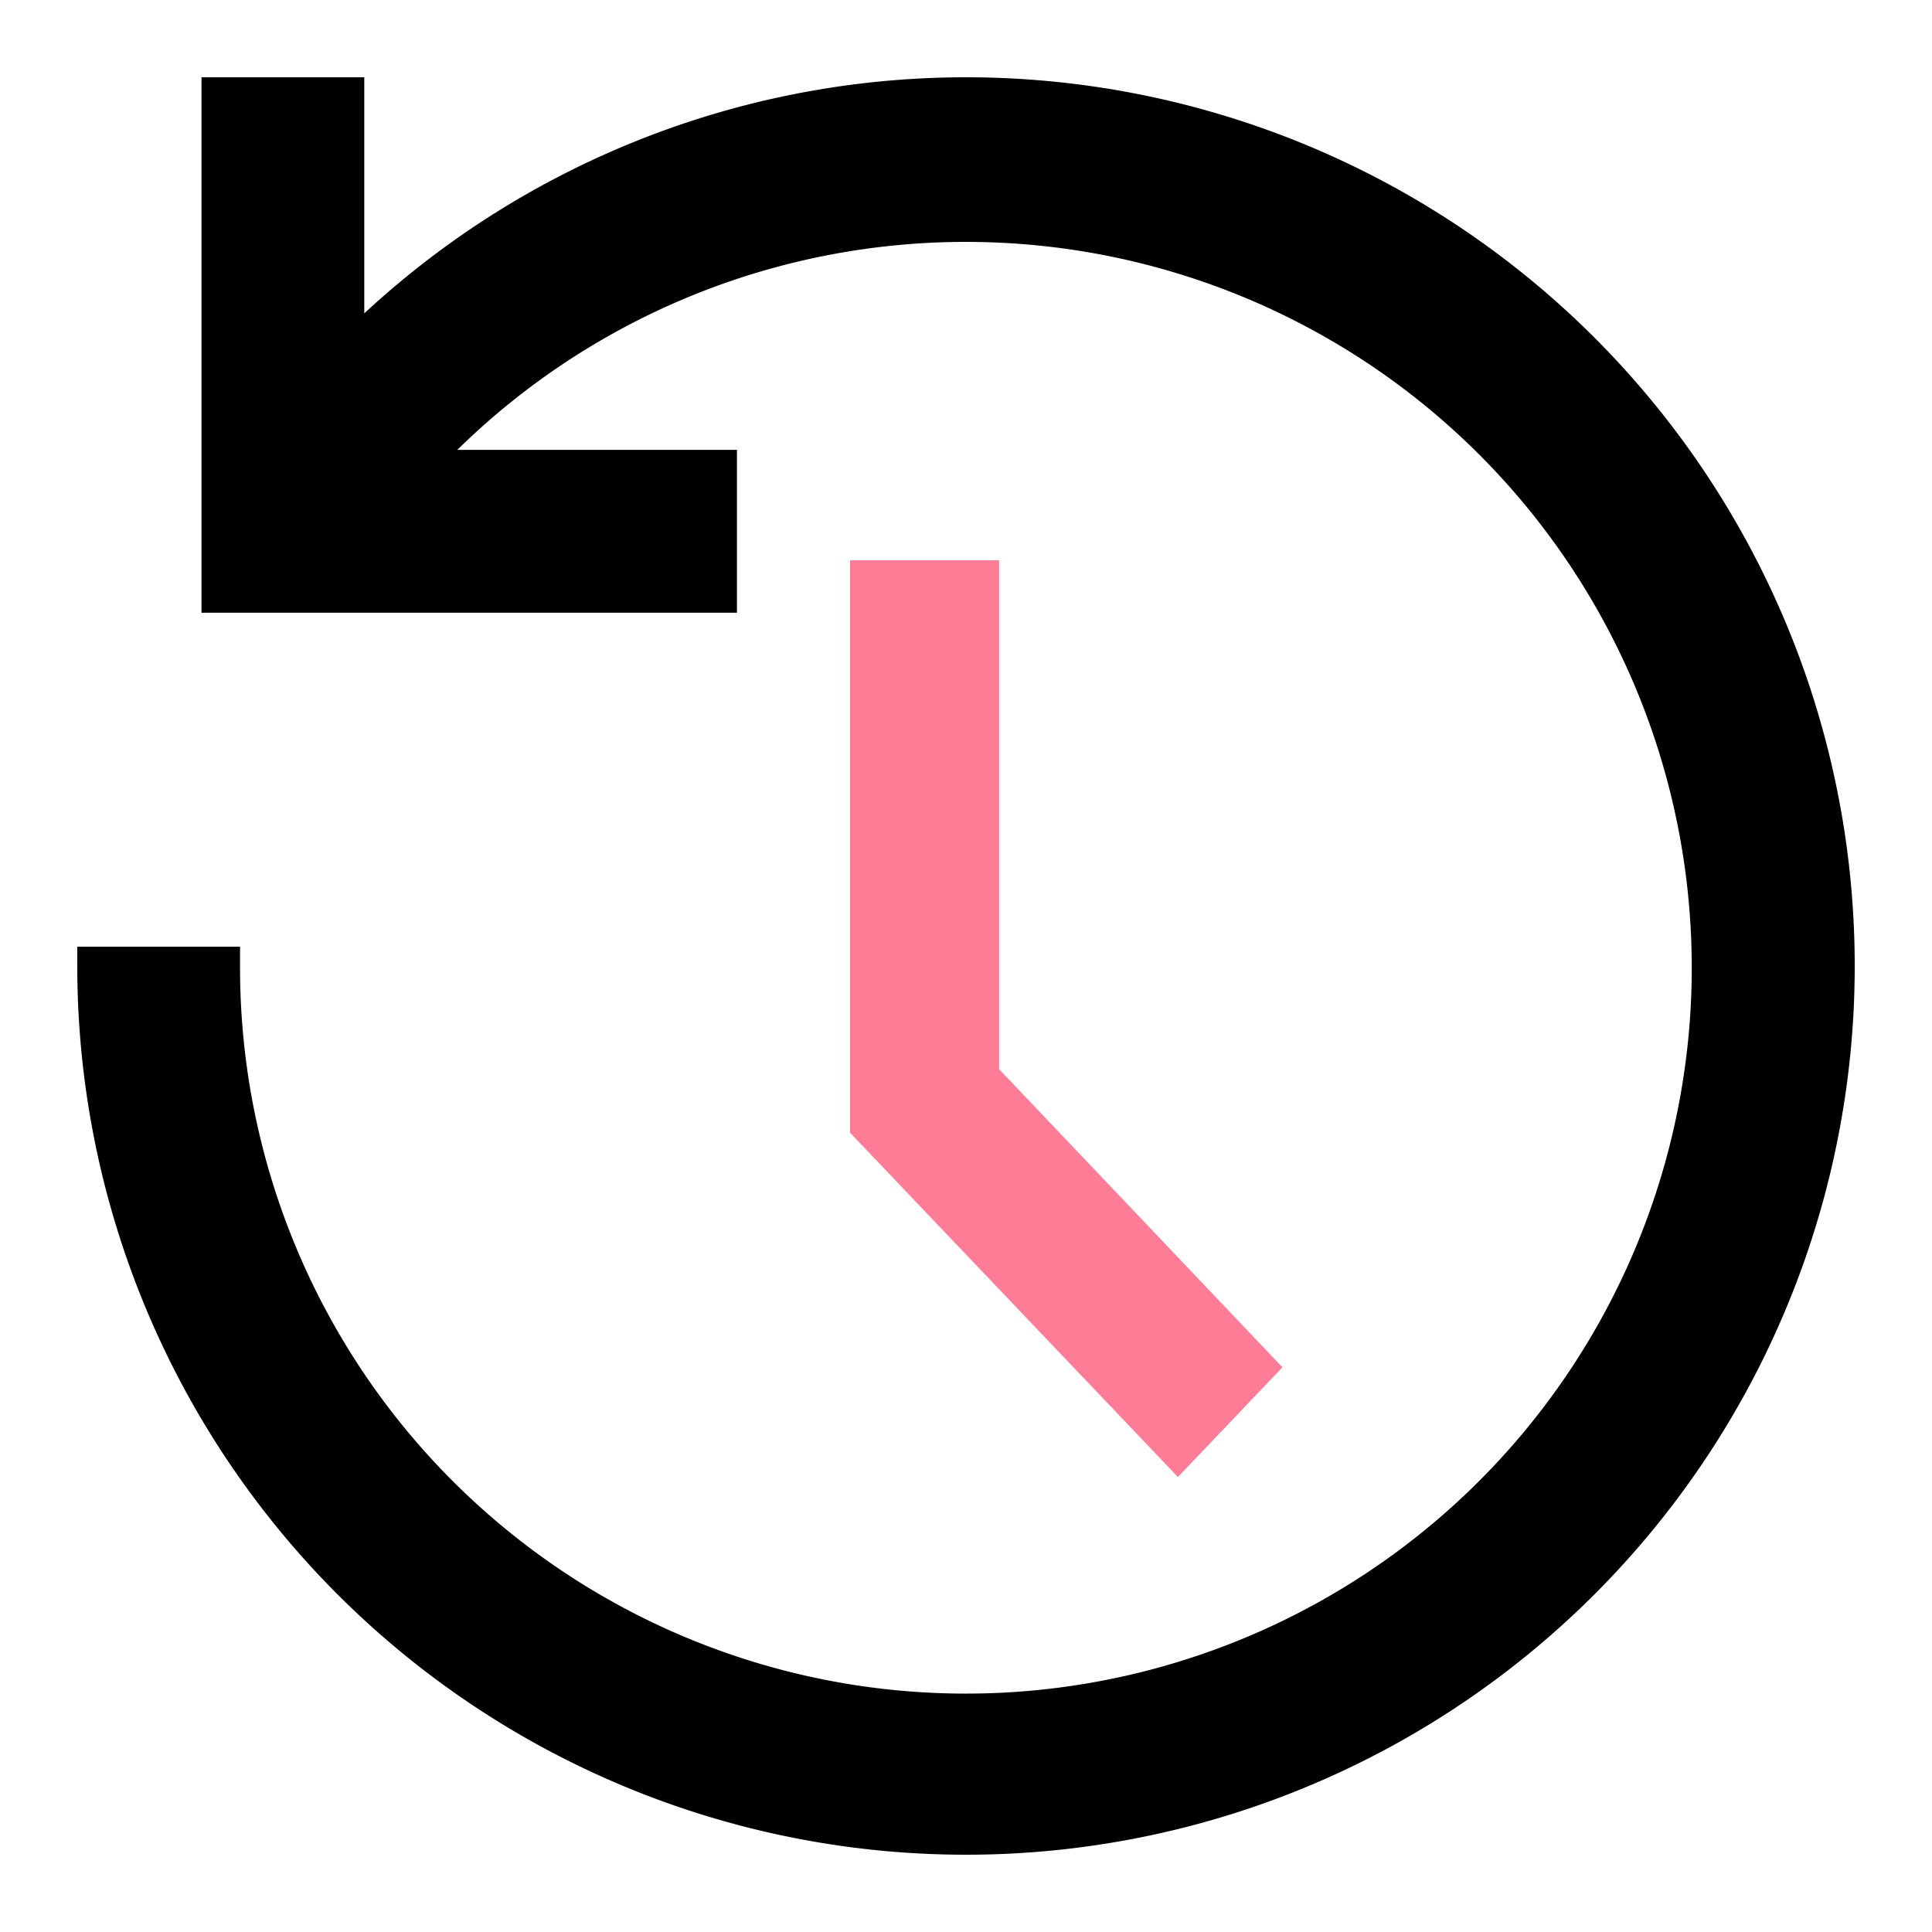 <svg width="20" height="20" viewBox="0 0 20 20" fill="none" xmlns="http://www.w3.org/2000/svg">
    <path d="M12.194 15 9 11.646V6h1.143v5.148L13 14.154l-.806.846z" fill="#FF7C97" stroke="#FF7C97" stroke-width=".4"/>
    <path d="M3.671 3.477V.9H2.186V6.243H7.529V4.757H4.495A7.614 7.614 0 1 1 2.385 10v-.1H.9v.1A9.1 9.1 0 1 0 10 .9a9.061 9.061 0 0 0-6.329 2.577z" fill="#000" stroke="#000" stroke-width=".2"/>
</svg>
